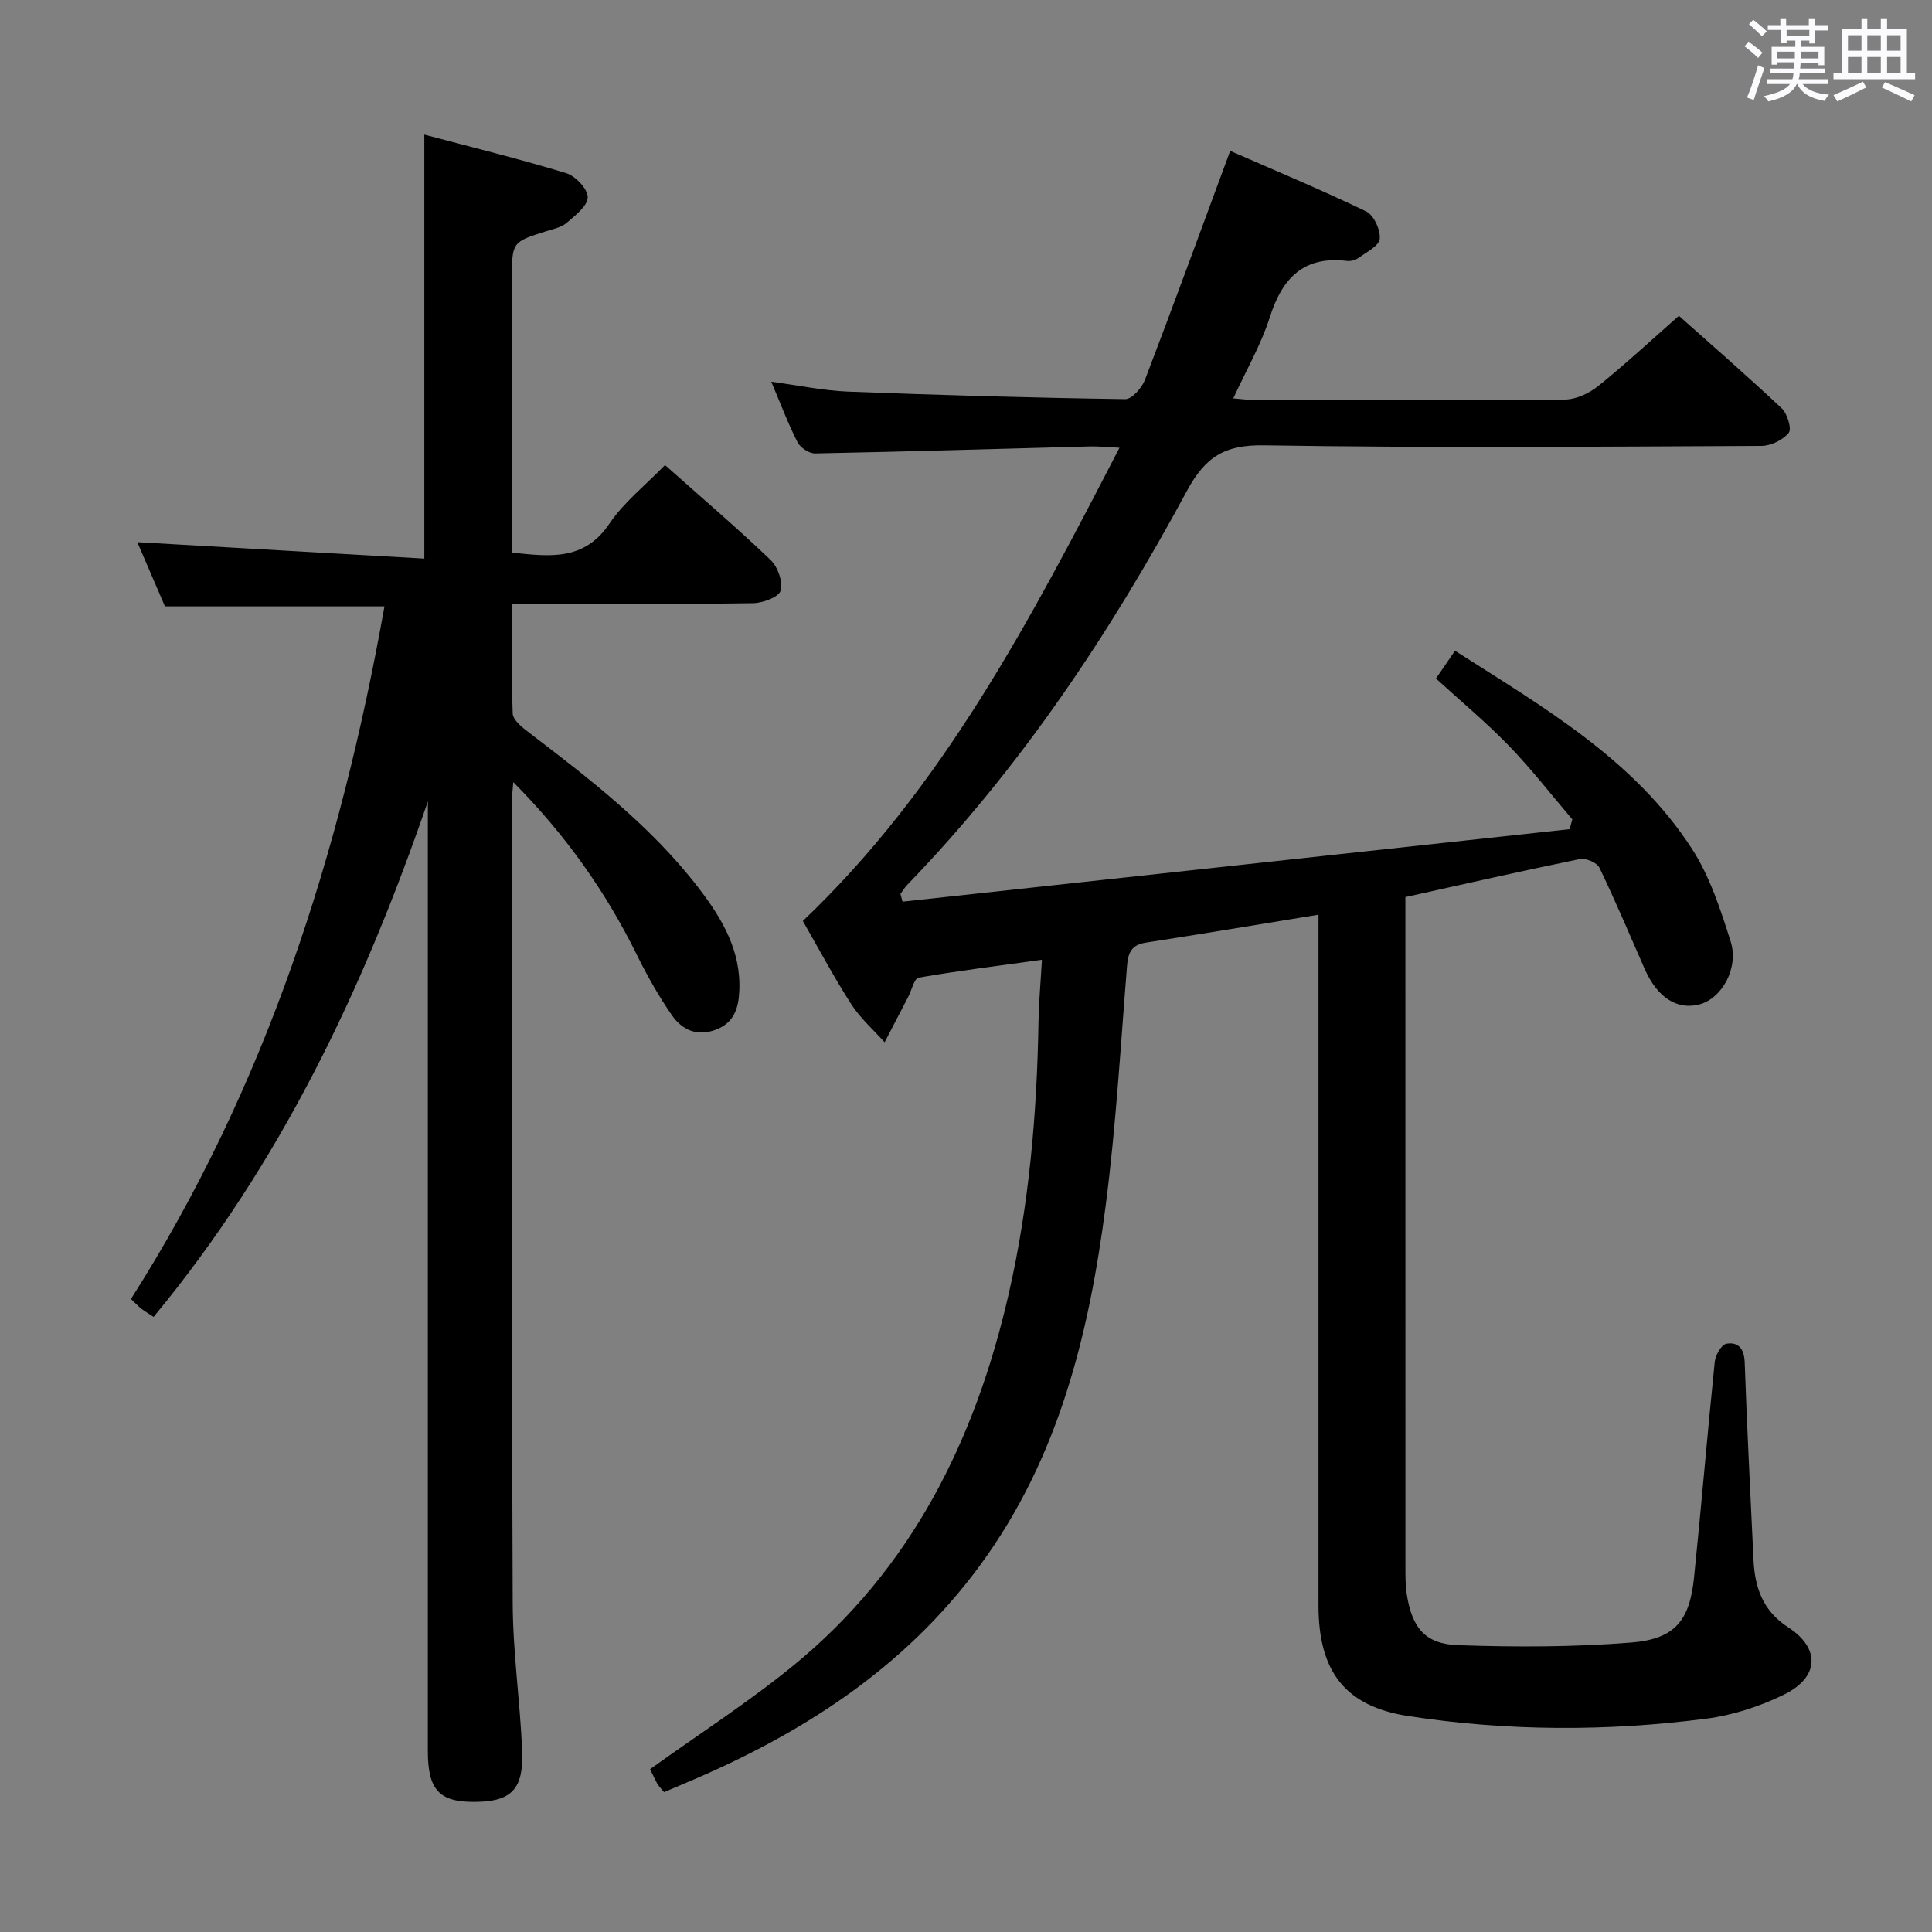 <svg enable-background="new 0 0 400 400" viewBox="0 0 400 400" xmlns="http://www.w3.org/2000/svg"><rect x="0" y="0" width="400" height="400" fill="#808080" stroke="none"/><path d="m361.2 9.6.8-1c.9.7 1.9 1.4 2.9 2.3l-.9 1.1c-1-1-2-1.8-2.8-2.4zm.5 10.6c.9-2.1 1.6-4.3 2.3-6.7.4.2.8.4 1.3.6-.7 2.1-1.5 4.3-2.2 6.6zm.4-15.2.9-.9c1 .8 2 1.6 2.8 2.4l-1 1c-.9-.9-1.8-1.7-2.7-2.5zm12.5-1.2h1.2v1.4h2.7v1.1h-2.7v2.7h-1.2v-.6h-1.8v1.3h4.9v3.8h-1.2v-.5h-3.7c0 .4-.1.9-.1 1.2h5.1v1h-5.2c0 .5-.1.9-.2 1.2h6v1h-5.2c1.1 1.3 2.9 2 5.5 2.2-.4.4-.7.8-.9 1.3-2.9-.5-4.8-1.6-5.7-3.5h-.1c-.8 1.7-2.7 2.9-5.9 3.6-.2-.4-.6-.8-.9-1.1 2.8-.6 4.6-1.4 5.4-2.5h-4.8v-1h5.3c.1-.3.2-.7.2-1.2h-4.9v-1h5c0-.4 0-.8.1-1.3h-3.5v.5h-1.2v-3.7h4.9v-1.3h-1.8v.5h-1.2v-2.7h-2.7v-1h2.6v-1.4h1.2v1.4h4.7v-1.4zm-6.6 8.3h3.6c0-.4 0-.9 0-1.4h-3.6zm1.9-4.6h4.7v-1.3h-4.7zm6.6 3.2h-3.7v1.4h3.7z" fill="#fbfafc"/><path d="m385.3 3.8h1.3v2.2h2.8v-2.2h1.3v2.2h4.1v9.1h1.7v1.3h-16.9v-1.3h1.7v-9.1h4.1v-2.2zm.4 13.1.7 1.2c-1.8.9-3.8 1.9-6 2.9-.2-.4-.5-.8-.8-1.3 2.3-1 4.3-1.9 6.1-2.8zm-3.1-6.4h2.8v-3.2h-2.8zm0 4.6h2.8v-3.3h-2.8zm4-4.6h2.8v-3.2h-2.8zm0 4.6h2.8v-3.3h-2.8zm3.7 1.9c2.1.9 4.1 1.8 6.1 2.7l-.7 1.3c-2.2-1.1-4.2-2-6.1-2.9zm3.2-9.7h-2.8v3.2h2.8v-3.1zm-2.8 7.8h2.8v-3.3h-2.8z" fill="#fbfafc"/><g fill="#010000"><path d="m134.59 366.29c10.21-7.33 20.31-13.83 29.56-21.37 24.53-19.99 37.78-46.78 44.7-77.07 4.24-18.54 5.85-37.39 6.16-56.38.07-3.95.43-7.89.71-12.76-8.96 1.24-17.27 2.27-25.52 3.7-.93.16-1.46 2.62-2.18 4.01-1.62 3.12-3.25 6.24-4.87 9.37-2.33-2.6-5.03-4.97-6.9-7.87-3.6-5.59-6.72-11.48-10.03-17.24 28.95-27.53 47.06-62.24 65.56-97.98-2.71-.13-4.44-.32-6.17-.27-18.95.5-37.9 1.08-56.86 1.45-1.23.02-3.05-1.19-3.63-2.32-1.95-3.82-3.46-7.87-5.44-12.53 5.69.76 10.79 1.85 15.93 2.05 19.11.74 38.23 1.28 57.35 1.56 1.38.02 3.45-2.32 4.09-4 5.92-15.47 11.59-31.04 17.65-47.4 8.9 3.9 18.65 7.96 28.15 12.53 1.58.76 2.99 3.83 2.81 5.68-.14 1.47-2.77 2.76-4.42 3.97-.62.45-1.61.69-2.38.6-8.98-1.07-13.38 3.56-15.96 11.66-1.79 5.63-4.83 10.86-7.56 16.8 1.87.15 3.26.35 4.66.35 21.33.02 42.66.1 63.99-.11 2.34-.02 5.03-1.29 6.91-2.8 5.57-4.48 10.82-9.36 16.7-14.53 6.32 5.63 13.93 12.24 21.27 19.13 1.17 1.1 2.13 4.27 1.47 5.09-1.21 1.49-3.7 2.7-5.66 2.71-34.33.16-68.66.43-102.98-.12-8.14-.13-12.14 2.36-15.97 9.45-15.93 29.53-34.46 57.32-57.91 81.57-.53.55-.93 1.24-1.39 1.87.14.53.29 1.06.43 1.59 46.04-5 92.08-10.01 138.12-15.01.18-.68.37-1.36.55-2.03-4.37-5.12-8.5-10.46-13.17-15.28-4.74-4.89-10.02-9.27-15.06-13.88 1.72-2.51 2.72-3.97 3.94-5.75 18.32 11.71 37.09 22.48 49.1 41.07 3.69 5.72 5.89 12.54 7.97 19.11 1.74 5.5-1.8 11.75-6.36 13.01-4.68 1.29-8.81-1.35-11.45-7.34-3.08-7-6.04-14.05-9.36-20.94-.5-1.04-2.82-2.03-4.05-1.78-11.86 2.42-23.66 5.12-36.12 7.87v4.54c0 44.66 0 89.32.01 133.98 0 2-.02 4.02.3 5.98 1.12 6.84 3.79 10.16 10.65 10.39 11.92.41 23.92.4 35.8-.55 9.06-.73 12.09-4.54 13-13.44 1.53-14.88 2.76-29.79 4.29-44.67.14-1.38 1.38-3.57 2.41-3.75 2.42-.43 3.69.99 3.79 3.83.47 13.62 1.19 27.24 1.82 40.86.27 5.73 1.89 10.58 7.15 13.99 6.76 4.38 6.5 10.38-.89 13.99-4.99 2.44-10.58 4.25-16.08 4.96-20.55 2.66-41.19 2.6-61.67-.55-13.15-2.03-18.56-9.31-18.57-22.88-.01-45.66 0-91.32 0-136.98 0-1.97 0-3.94 0-6.05-12.25 2-24.01 3.96-35.78 5.79-2.94.46-3.64 2.09-3.86 4.79-1.34 16.56-2.28 33.17-4.42 49.63-3.44 26.55-9.68 52.23-25.98 74.45-15.82 21.56-37.32 35.21-61.5 45.32-1.23.51-2.45 1.04-3.95 1.68-.46-.57-1.03-1.12-1.42-1.77-.56-1.03-1.02-2.07-1.48-2.98z"/><path d="m88.59 165.9c-13.3 38.75-30.48 74.97-56.79 106.75-1.02-.68-1.82-1.15-2.56-1.72-.64-.5-1.2-1.11-2.13-1.98 28.02-43.99 43.42-92.57 52.49-143.41-15.18 0-30.11 0-45.45 0-1.91-4.43-3.98-9.25-5.72-13.29 19.7 1.13 39.52 2.26 59.42 3.4 0-29.77 0-58.31 0-87.78 9.55 2.54 19.56 4.99 29.4 7.99 1.92.59 4.47 3.31 4.43 4.99-.04 1.83-2.61 3.78-4.39 5.31-1.07.92-2.7 1.24-4.13 1.69-7.17 2.26-7.17 2.24-7.17 9.91v50.98 5.67c7.82.82 14.93 1.78 20.17-5.98 3.01-4.46 7.46-7.95 11.52-12.14 7.59 6.75 14.91 13 21.86 19.64 1.49 1.42 2.59 4.53 2.08 6.35-.38 1.34-3.68 2.57-5.7 2.6-14.66.22-29.32.12-43.98.12-1.8 0-3.59 0-5.92 0 0 7.85-.14 15.3.13 22.73.05 1.24 1.68 2.65 2.9 3.58 12.85 9.81 25.69 19.63 35.63 32.59 4.81 6.27 8.79 12.96 8.38 21.33-.17 3.51-1.08 6.51-4.81 7.94-3.93 1.51-7.04.05-9.15-2.99-2.72-3.93-5.1-8.14-7.22-12.44-6.44-13.06-14.67-24.78-25.61-35.81-.14 1.82-.27 2.72-.27 3.62.01 55.48-.07 110.96.15 166.44.04 10.11 1.52 20.21 1.95 30.33.35 8.18-2.22 10.7-9.85 10.74-7.32.04-9.67-2.49-9.67-10.53 0-63.65 0-127.29 0-190.94.01-1.9.01-3.79.01-5.69z"/></g></svg>